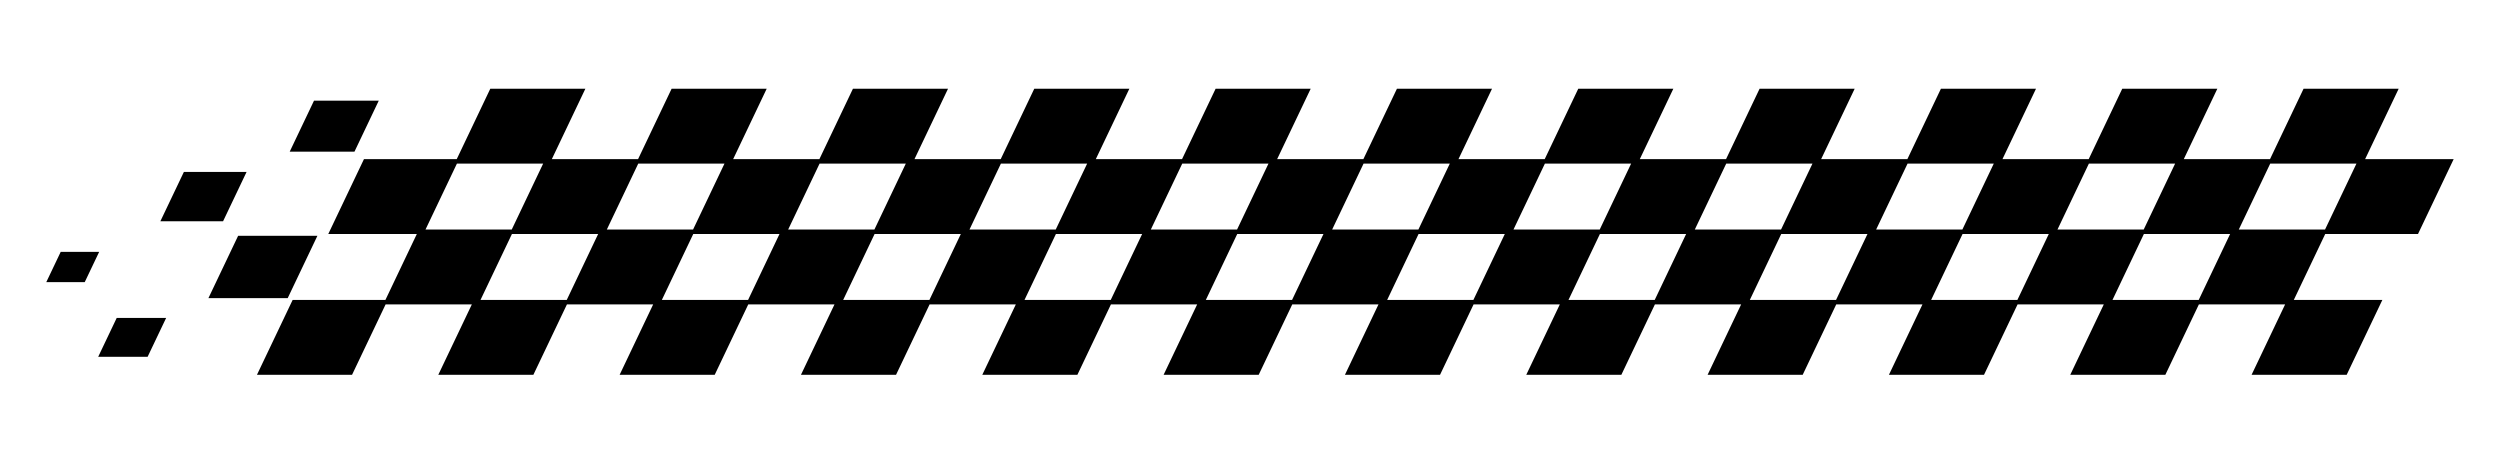 <svg xmlns="http://www.w3.org/2000/svg" xmlns:xlink="http://www.w3.org/1999/xlink" width="1080" zoomAndPan="magnify" viewBox="0 0 810 150" height="200" preserveAspectRatio="xMidYMid meet" version="1.0"><defs><clipPath id="4b9342da0c"><path d="M 83 28.199 L 795 28.199 L 795 121.949 L 83 121.949 Z M 83 28.199 " clip-rule="nonzero"/></clipPath></defs><path fill="#000000" d="M 122.715 32.625 L 101.734 32.625 L 93.867 49.137 L 114.848 49.137 Z M 122.715 32.625 " fill-opacity="1" fill-rule="nonzero"/><path fill="#000000" d="M 79.895 55.699 L 59.582 55.699 L 51.961 71.684 L 72.277 71.684 Z M 79.895 55.699 " fill-opacity="1" fill-rule="nonzero"/><g clip-path="url(#4b9342da0c)"><path fill="#000000" d="M 783.434 75.812 L 794.984 51.566 L 766.293 51.566 L 777.164 28.758 L 746.352 28.758 L 735.484 51.566 L 707.543 51.566 L 718.414 28.758 L 687.605 28.758 L 676.734 51.566 L 648.793 51.566 L 659.66 28.758 L 628.852 28.758 L 617.984 51.566 L 590.043 51.566 L 600.91 28.758 L 570.102 28.758 L 559.234 51.566 L 531.293 51.566 L 542.16 28.758 L 511.352 28.758 L 500.484 51.566 L 472.543 51.566 L 483.41 28.758 L 452.602 28.758 L 441.73 51.566 L 413.789 51.566 L 424.66 28.758 L 393.852 28.758 L 382.98 51.566 L 355.039 51.566 L 365.906 28.758 L 335.098 28.758 L 324.23 51.566 L 296.289 51.566 L 307.156 28.758 L 276.348 28.758 L 265.48 51.566 L 237.535 51.566 L 248.406 28.758 L 217.598 28.758 L 206.73 51.566 L 178.789 51.566 L 189.656 28.758 L 158.848 28.758 L 147.98 51.566 L 117.918 51.566 L 106.363 75.812 L 135.055 75.812 L 124.871 97.188 L 94.812 97.188 L 83.258 121.43 L 114.066 121.43 L 124.938 98.621 L 152.879 98.621 L 142.008 121.43 L 172.816 121.43 L 183.688 98.621 L 211.629 98.621 L 200.762 121.43 L 231.57 121.43 L 242.438 98.621 L 270.379 98.621 L 259.512 121.43 L 290.32 121.43 L 301.191 98.621 L 329.133 98.621 L 318.266 121.43 L 349.074 121.43 L 359.941 98.621 L 387.883 98.621 L 377.012 121.43 L 407.82 121.43 L 418.691 98.621 L 446.633 98.621 L 435.762 121.43 L 466.574 121.43 L 477.441 98.621 L 505.383 98.621 L 494.512 121.43 L 525.32 121.43 L 536.191 98.621 L 564.133 98.621 L 553.266 121.43 L 584.074 121.43 L 594.941 98.621 L 622.883 98.621 L 612.016 121.43 L 642.824 121.43 L 653.695 98.621 L 681.633 98.621 L 670.766 121.43 L 701.574 121.43 L 712.441 98.621 L 740.383 98.621 L 729.516 121.43 L 760.324 121.43 L 771.879 97.188 L 743.188 97.188 L 753.371 75.812 Z M 763.492 53.004 L 753.309 74.379 L 725.363 74.379 L 735.551 53.004 Z M 704.742 53.004 L 694.555 74.379 L 666.617 74.379 L 676.801 53.004 Z M 645.988 53.004 L 635.805 74.379 L 607.863 74.379 L 618.051 53.004 Z M 587.242 53.004 L 577.055 74.379 L 549.113 74.379 L 559.297 53.004 Z M 528.488 53.004 L 518.305 74.379 L 490.363 74.379 L 500.547 53.004 Z M 469.738 53.004 L 459.555 74.379 L 431.613 74.379 L 441.797 53.004 Z M 410.988 53.004 L 400.805 74.379 L 372.863 74.379 L 383.047 53.004 Z M 352.238 53.004 L 342.051 74.379 L 314.109 74.379 L 324.293 53.004 Z M 293.484 53.004 L 283.301 74.379 L 255.359 74.379 L 265.543 53.004 Z M 234.734 53.004 L 224.551 74.379 L 196.609 74.379 L 206.793 53.004 Z M 175.984 53.004 L 165.801 74.379 L 137.859 74.379 L 148.043 53.004 Z M 155.68 97.188 L 165.867 75.812 L 193.805 75.812 L 183.621 97.188 Z M 214.434 97.188 L 224.617 75.812 L 252.559 75.812 L 242.375 97.188 Z M 273.18 97.188 L 283.367 75.812 L 311.309 75.812 L 301.125 97.188 Z M 331.934 97.188 L 342.117 75.812 L 370.059 75.812 L 359.875 97.188 Z M 390.684 97.188 L 400.867 75.812 L 428.809 75.812 L 418.625 97.188 Z M 449.434 97.188 L 459.617 75.812 L 487.562 75.812 L 477.375 97.188 Z M 508.184 97.188 L 518.371 75.812 L 546.309 75.812 L 536.125 97.188 Z M 566.938 97.188 L 577.121 75.812 L 605.062 75.812 L 594.875 97.188 Z M 625.684 97.188 L 635.871 75.812 L 663.812 75.812 L 653.629 97.188 Z M 684.438 97.188 L 694.621 75.812 L 722.562 75.812 L 712.379 97.188 Z M 684.438 97.188 " fill-opacity="1" fill-rule="nonzero"/></g><path fill="#000000" d="M 19.672 81.598 L 15 91.402 L 27.457 91.402 L 32.133 81.598 Z M 19.672 81.598 " fill-opacity="1" fill-rule="nonzero"/><path fill="#000000" d="M 102.844 76.391 L 77.156 76.391 L 67.523 96.605 L 93.211 96.605 Z M 102.844 76.391 " fill-opacity="1" fill-rule="nonzero"/><path fill="#000000" d="M 31.812 115.609 L 47.824 115.609 L 53.832 103.008 L 37.816 103.008 Z M 31.812 115.609 " fill-opacity="1" fill-rule="nonzero"/></svg>
